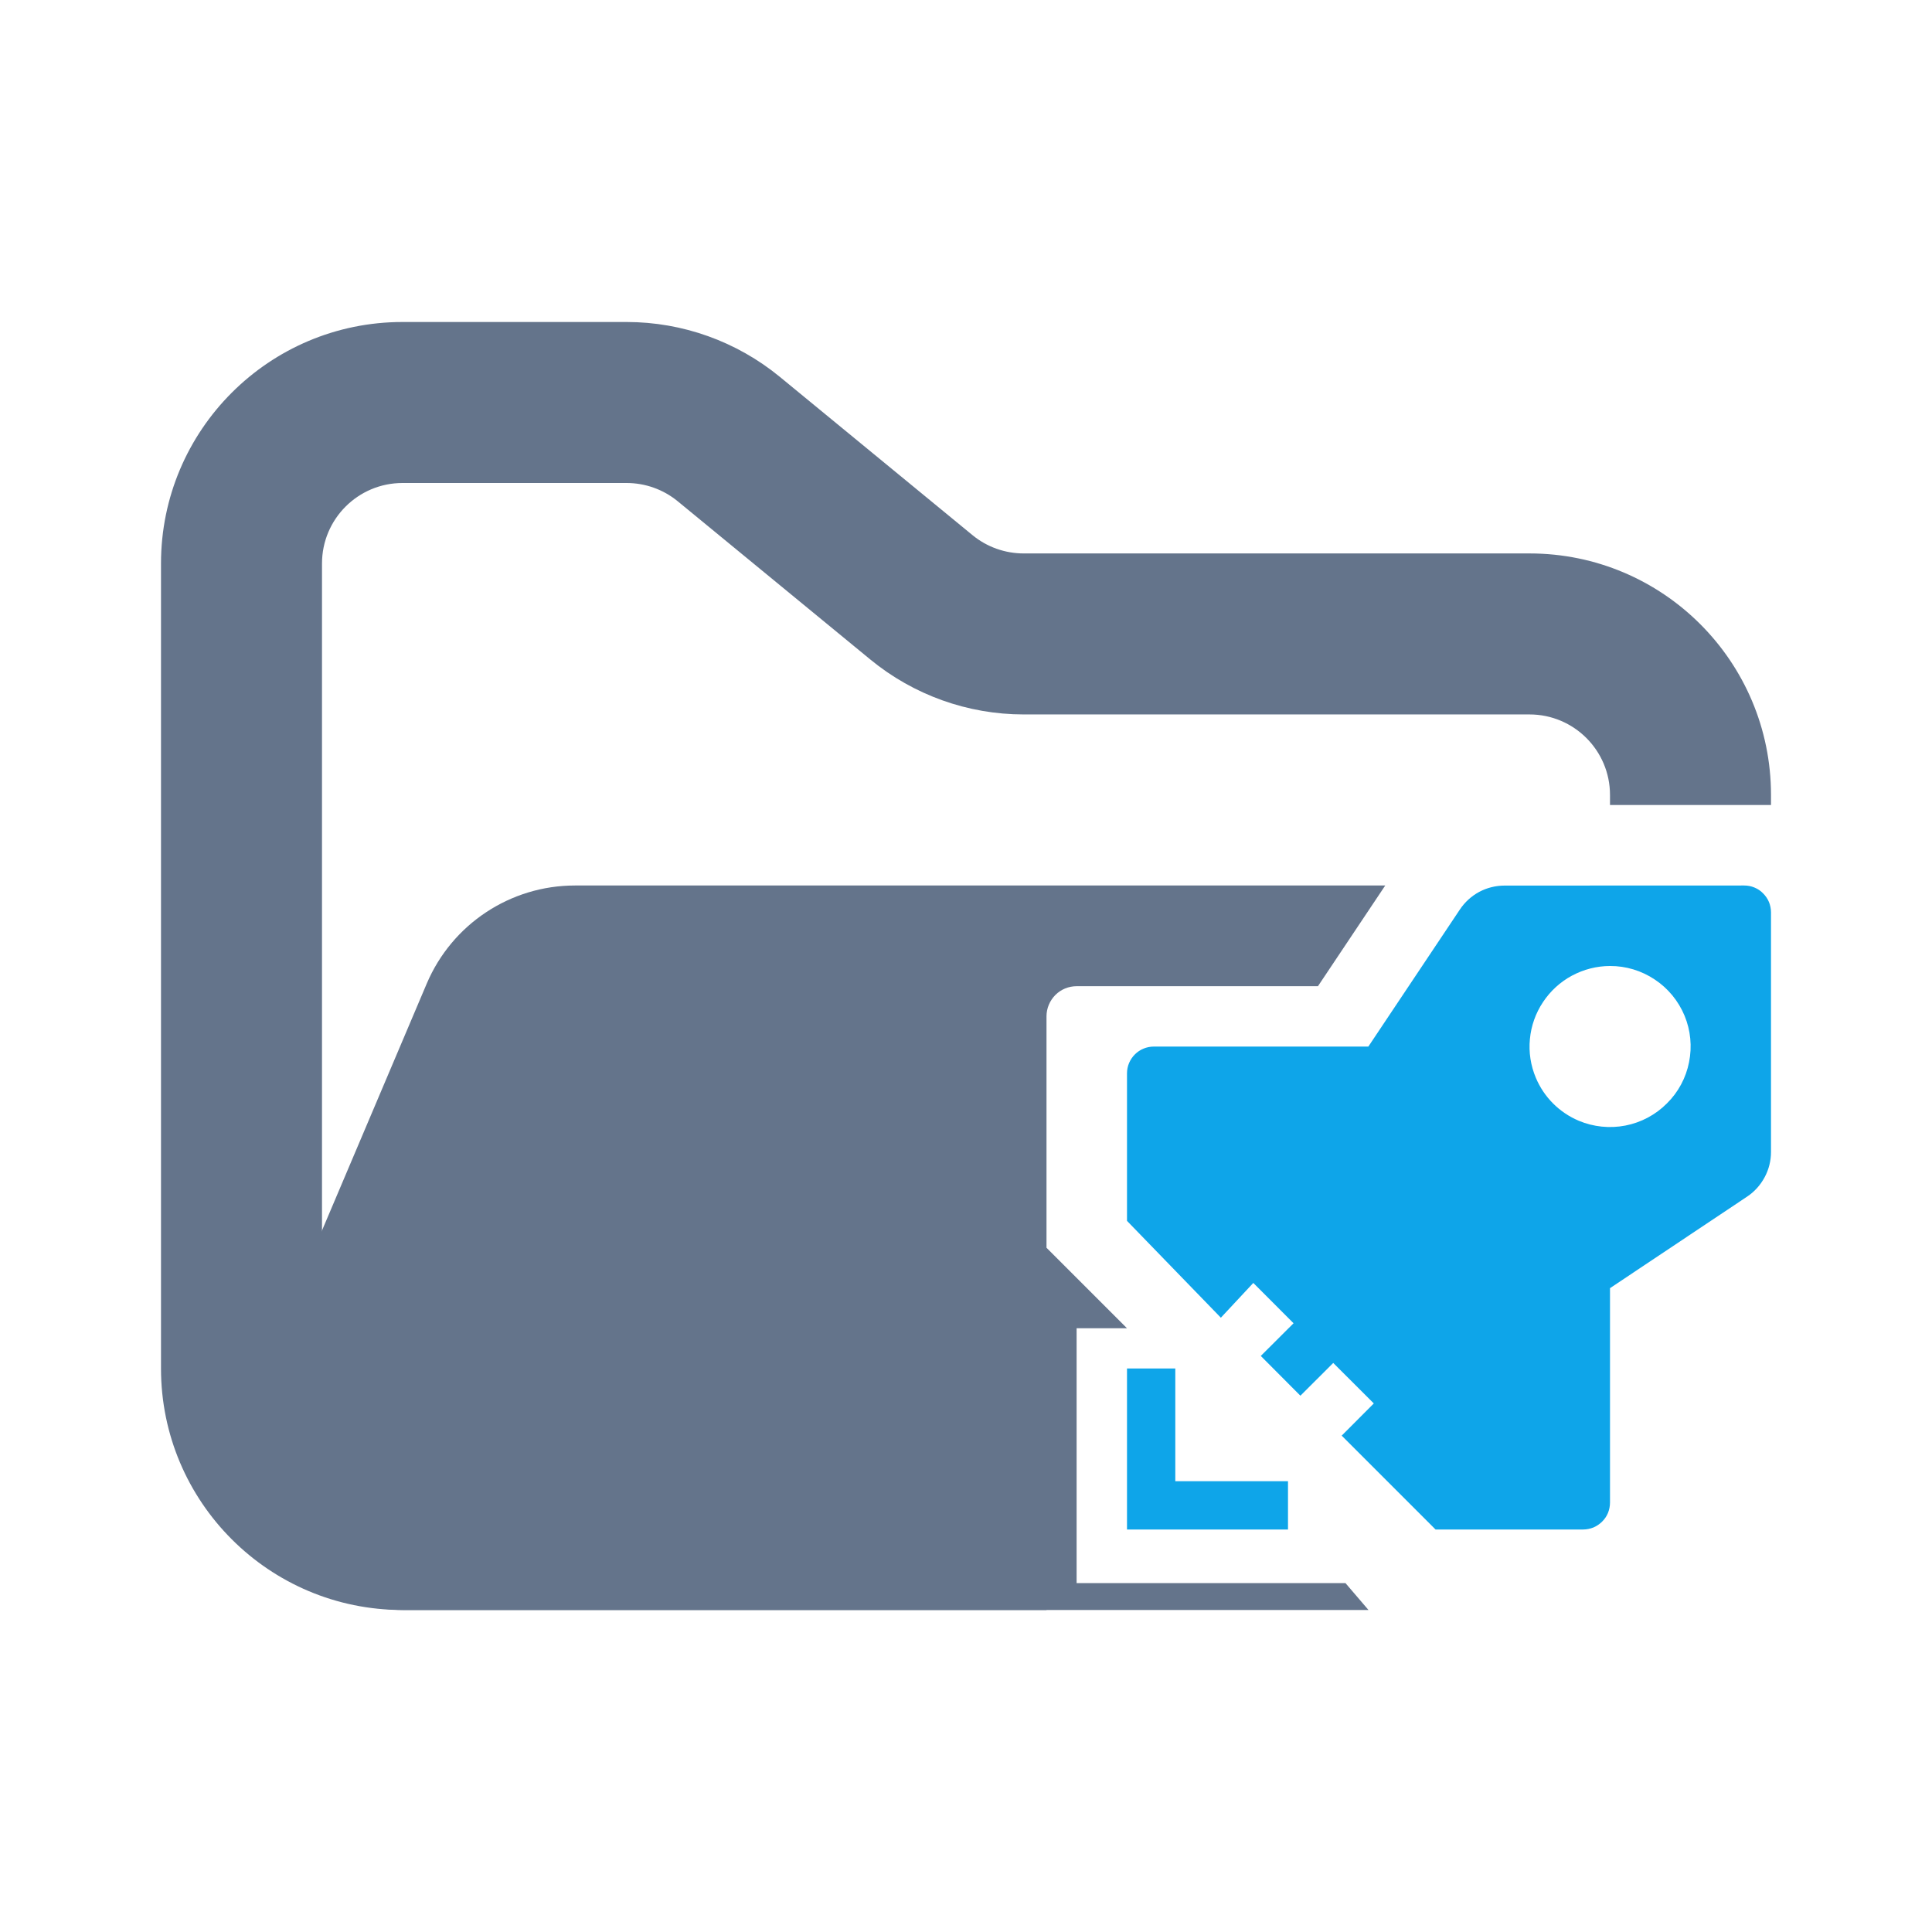 <svg width="24" height="24" viewBox="0 0 24 24" fill="none" xmlns="http://www.w3.org/2000/svg">
<path fill-rule="evenodd" clip-rule="evenodd" d="M5 4C3.343 4 2 5.343 2 7V17C2 18.657 3.343 20 5 20H13V18H5C4.448 18 4 17.552 4 17V7C4 6.448 4.448 6 5 6H7.784C8.015 6 8.24 6.08 8.419 6.227L10.812 8.193C11.349 8.634 12.022 8.875 12.716 8.875H19C19.552 8.875 20 9.323 20 9.875V10H22V9.875C22 8.218 20.657 6.875 19 6.875H12.716C12.485 6.875 12.26 6.795 12.081 6.648L9.688 4.682C9.151 4.241 8.478 4 7.784 4H5Z" fill="#64748B"/>
<path fill-rule="evenodd" clip-rule="evenodd" d="M17.208 11L16.372 12.251H13.374C13.275 12.251 13.18 12.29 13.11 12.36C13.04 12.431 13 12.526 13 12.625V15.5L14 16.5H13.374V19.666H16.714L17 20H5.021C3.588 20 2.62 18.538 3.18 17.219L5.301 12.219C5.615 11.48 6.34 11 7.142 11L7.727 11H11.068L17.208 11Z" fill="#64748B"/>
<path fill-rule="evenodd" clip-rule="evenodd" d="M18.69 11.001C18.58 11.001 18.472 11.028 18.376 11.079C18.279 11.131 18.197 11.206 18.136 11.297L16.998 13.001H14.333C14.245 13.001 14.16 13.036 14.098 13.098C14.035 13.161 14 13.245 14 13.334V15.166L15.166 16.369L15.569 15.937L16.069 16.438L15.662 16.844L16.154 17.338L16.562 16.931L17.066 17.434L16.667 17.834L17.833 19H19.666C19.71 19 19.753 18.991 19.794 18.975C19.834 18.958 19.871 18.933 19.902 18.902C19.933 18.872 19.958 18.835 19.975 18.794C19.991 18.754 20 18.71 20 18.666V16.002L21.703 14.865C21.795 14.804 21.869 14.721 21.921 14.624C21.973 14.528 22 14.42 22 14.31V11.334C22 11.29 21.991 11.246 21.975 11.206C21.958 11.165 21.933 11.129 21.902 11.098C21.872 11.066 21.835 11.042 21.794 11.025C21.754 11.008 21.71 11 21.666 11L18.69 11.001ZM20 12C20.198 11.999 20.392 12.058 20.556 12.168C20.721 12.277 20.85 12.434 20.926 12.617C21.002 12.8 21.021 13.001 20.982 13.195C20.944 13.389 20.848 13.568 20.707 13.707C20.567 13.848 20.387 13.944 20.192 13.982C19.997 14.02 19.794 13.999 19.611 13.922C19.371 13.82 19.18 13.63 19.079 13.389C19.015 13.238 18.989 13.072 19.005 12.908C19.02 12.744 19.076 12.586 19.168 12.448C19.259 12.311 19.382 12.198 19.527 12.12C19.673 12.042 19.835 12 20 12ZM14 17V19H16V18.4H14.6V17H14Z" fill="#0EA5E9"/>
</svg>
